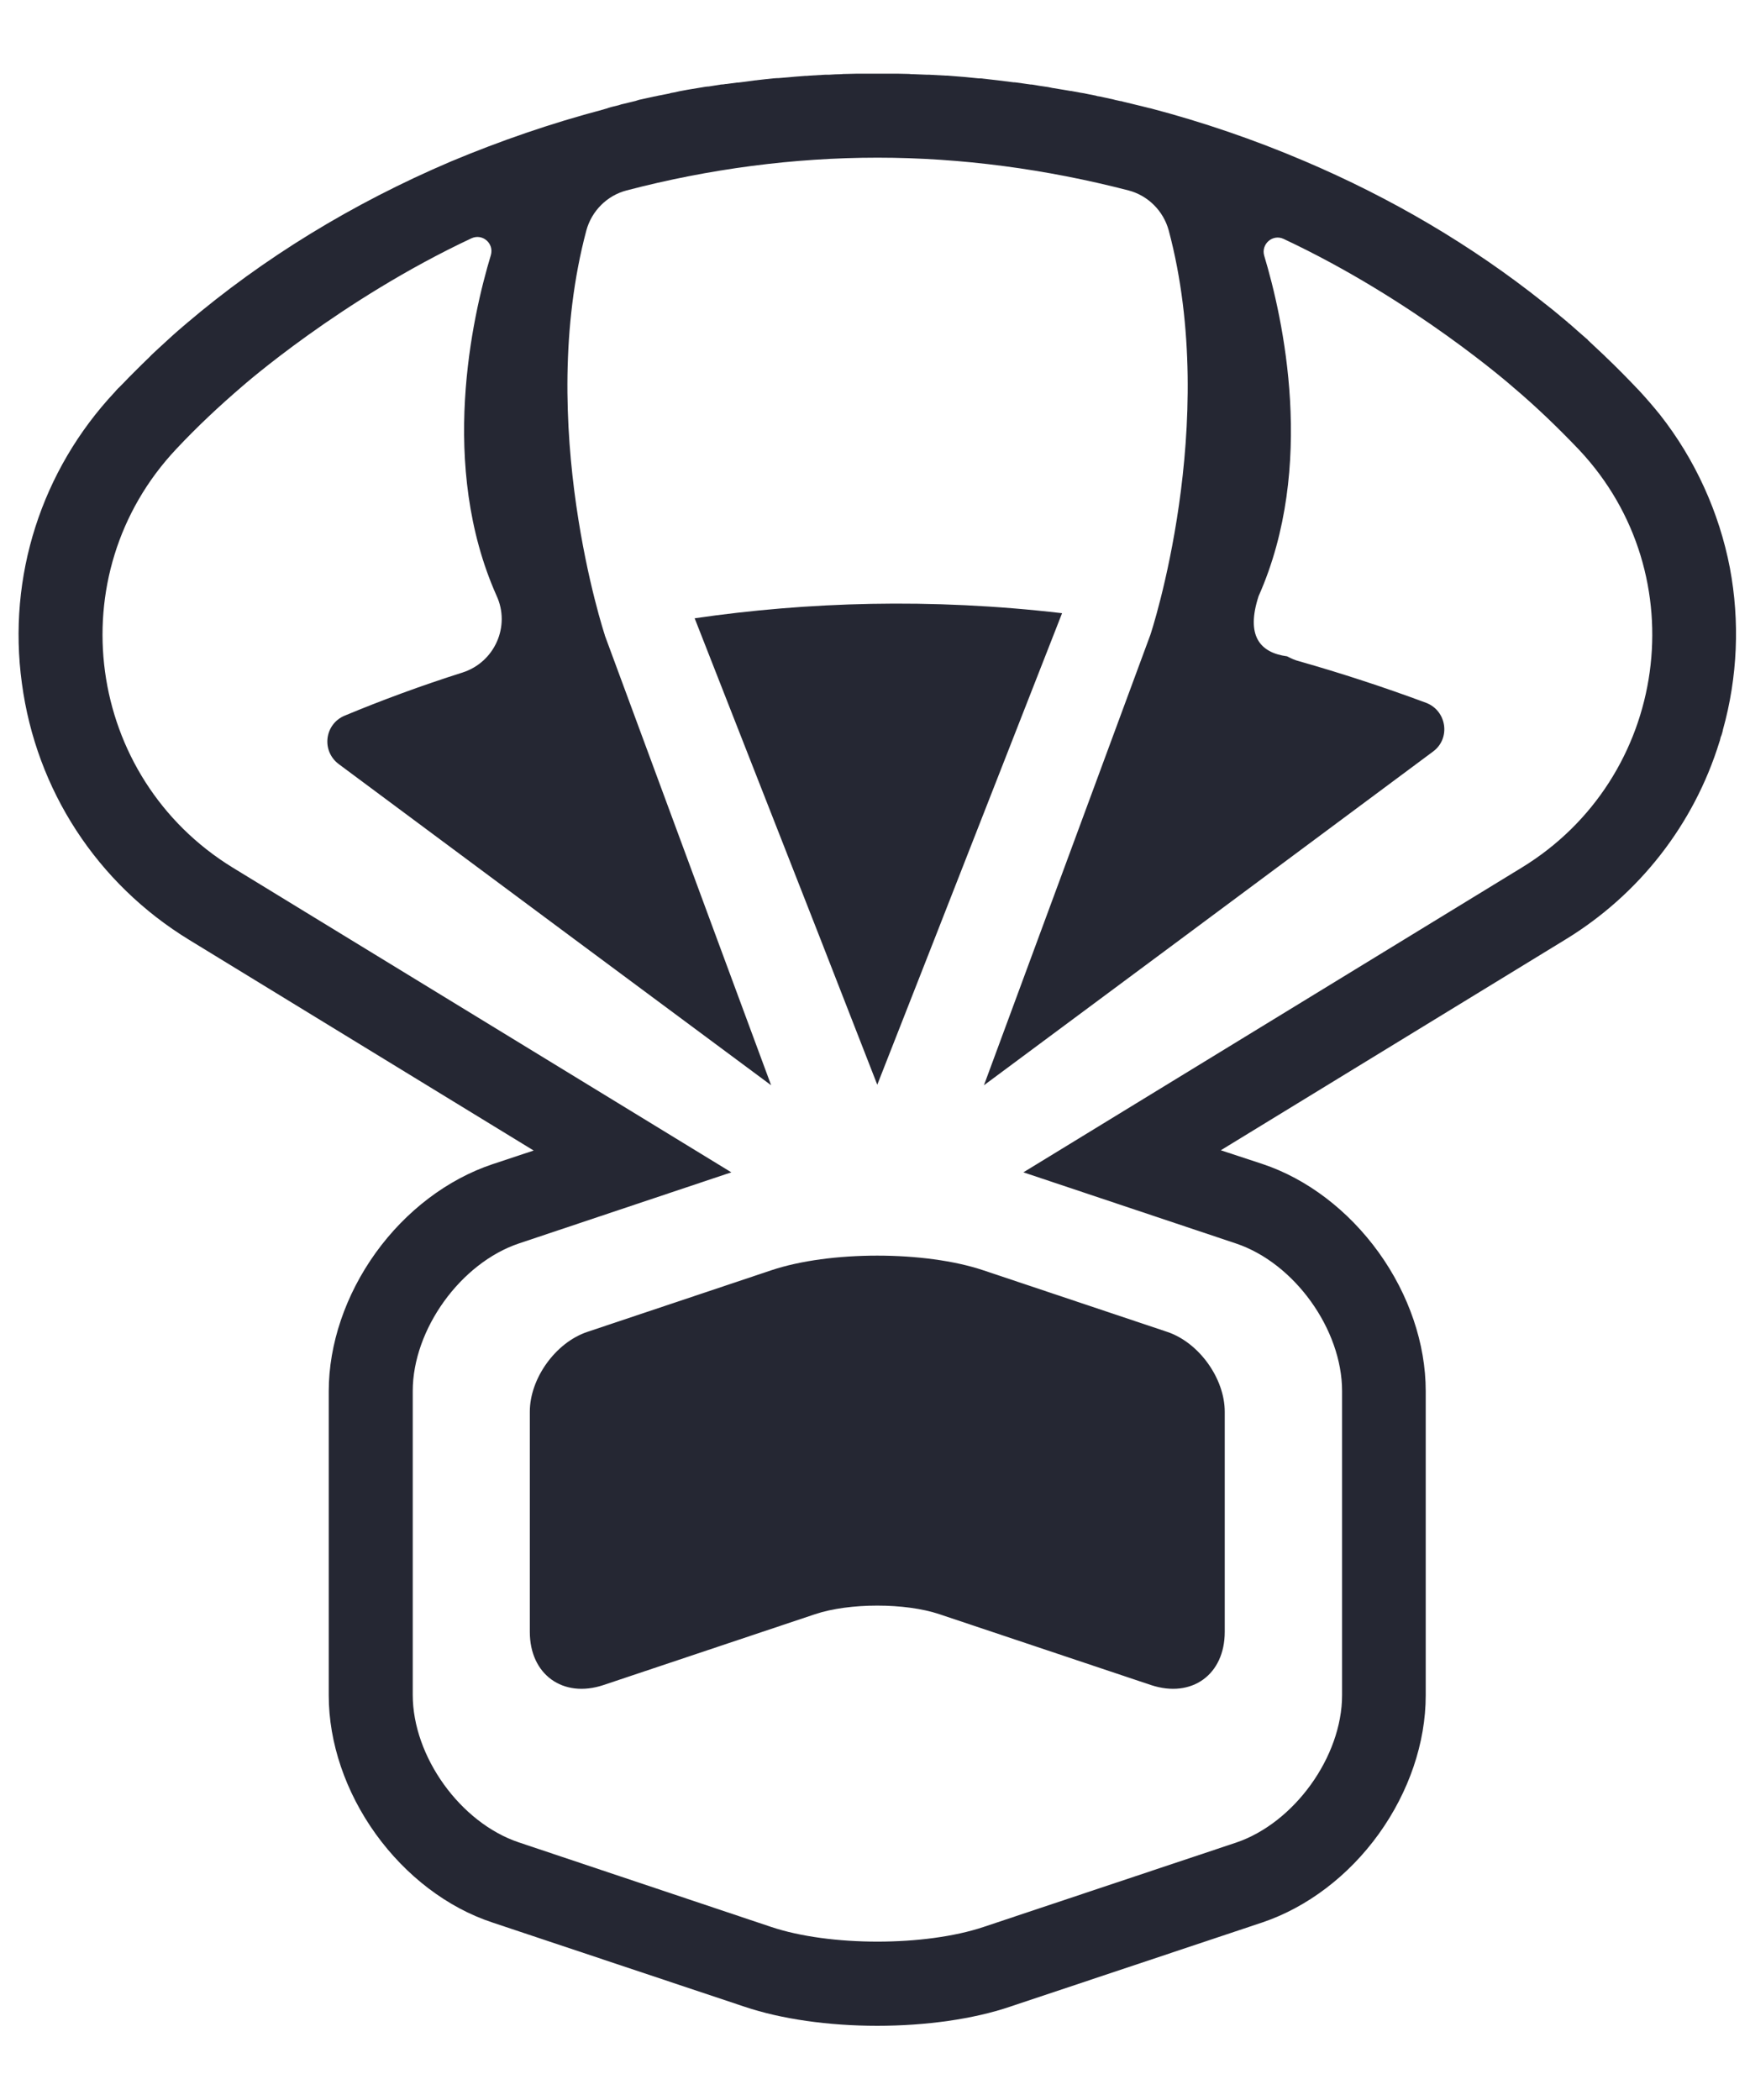 <svg width="20" height="24" viewBox="0 0 20 24" fill="none" xmlns="http://www.w3.org/2000/svg">
<path d="M8.813 14.518L6.711 15.222C6.349 15.344 6.055 15.754 6.055 16.134V18.65C6.055 19.139 6.435 19.411 6.896 19.258L9.315 18.448C9.706 18.317 10.346 18.317 10.736 18.448L13.155 19.258C13.62 19.411 13.997 19.139 13.997 18.65V16.134C13.997 15.754 13.703 15.344 13.341 15.222L11.239 14.518C10.573 14.294 9.479 14.294 8.813 14.518Z" fill="#252733"/>
<path d="M10.026 12.397L10.682 10.726L12.138 7.008C10.631 6.832 9.223 6.88 7.939 7.066L9.373 10.723L10.026 12.397Z" fill="#252733"/>
<path d="M19.77 6.49C19.648 5.856 19.373 5.251 18.973 4.742C18.899 4.65 18.819 4.557 18.736 4.467C18.614 4.339 18.49 4.211 18.349 4.077C18.342 4.07 18.339 4.067 18.333 4.061C18.285 4.016 18.234 3.968 18.176 3.914L18.166 3.904C18.16 3.898 18.15 3.891 18.144 3.882L18.141 3.878C18.134 3.872 18.125 3.866 18.118 3.859C18.064 3.811 18.003 3.76 17.936 3.699L17.93 3.696L17.926 3.693L17.917 3.683C17.917 3.683 17.891 3.661 17.84 3.619C17.821 3.603 17.795 3.581 17.763 3.555L17.747 3.542C17.715 3.517 17.68 3.488 17.642 3.459L17.635 3.453C16.822 2.806 15.901 2.262 14.899 1.837C14.336 1.597 13.747 1.395 13.149 1.238C13.146 1.238 13.139 1.235 13.133 1.235C13.12 1.232 13.107 1.229 13.098 1.226L13.082 1.222C13.002 1.203 12.925 1.184 12.848 1.165L12.835 1.162C12.826 1.158 12.813 1.155 12.803 1.155C12.781 1.149 12.755 1.146 12.733 1.139L12.71 1.133L12.694 1.13C12.669 1.123 12.646 1.12 12.621 1.114C12.592 1.107 12.566 1.101 12.538 1.098L12.528 1.094C12.496 1.088 12.464 1.082 12.432 1.075C12.403 1.069 12.374 1.062 12.346 1.059C12.314 1.053 12.278 1.046 12.243 1.04H12.237C12.211 1.037 12.186 1.03 12.16 1.027C12.122 1.021 12.083 1.014 12.045 1.008L12.026 1.005C12.01 1.002 11.994 0.998 11.978 0.995C11.91 0.986 11.85 0.976 11.792 0.966H11.782H11.779C11.722 0.957 11.661 0.95 11.6 0.941H11.597H11.587C11.462 0.925 11.334 0.909 11.21 0.896H11.194H11.187C11.133 0.89 11.078 0.886 11.027 0.88L10.989 0.877C10.934 0.874 10.88 0.867 10.826 0.864H10.822H10.806C10.746 0.861 10.682 0.858 10.621 0.854H10.602H10.595C10.544 0.851 10.493 0.851 10.442 0.848C10.426 0.848 10.406 0.848 10.39 0.845C10.346 0.845 10.301 0.842 10.256 0.842H10.243C10.23 0.842 10.218 0.842 10.208 0.842C10.141 0.842 10.083 0.842 10.029 0.842H10.022H10.019C9.968 0.842 9.914 0.842 9.85 0.842C9.837 0.842 9.821 0.842 9.808 0.842H9.795C9.754 0.842 9.712 0.845 9.67 0.845C9.651 0.845 9.629 0.845 9.61 0.848C9.565 0.848 9.52 0.851 9.475 0.854H9.462C9.453 0.854 9.44 0.854 9.43 0.854C9.373 0.858 9.315 0.861 9.258 0.864C9.245 0.864 9.235 0.867 9.222 0.867H9.206C9.165 0.87 9.123 0.874 9.078 0.877C9.056 0.88 9.037 0.88 9.014 0.883C8.973 0.886 8.934 0.89 8.893 0.893H8.877C8.864 0.893 8.848 0.896 8.835 0.896C8.771 0.902 8.717 0.909 8.662 0.915C8.656 0.915 8.646 0.918 8.64 0.918H8.634C8.582 0.925 8.534 0.931 8.483 0.938C8.467 0.941 8.451 0.941 8.435 0.944H8.422C8.381 0.95 8.342 0.954 8.301 0.96H8.294C8.275 0.963 8.259 0.966 8.24 0.966C8.192 0.973 8.144 0.982 8.096 0.989H8.086C8.077 0.989 8.07 0.992 8.061 0.992C8.003 1.002 7.946 1.011 7.885 1.021C7.872 1.024 7.862 1.024 7.85 1.027L7.834 1.03C7.792 1.037 7.747 1.046 7.706 1.056C7.686 1.059 7.667 1.062 7.648 1.069C7.606 1.078 7.562 1.085 7.52 1.094L7.504 1.098C7.494 1.101 7.482 1.101 7.472 1.104C7.411 1.117 7.354 1.13 7.299 1.142C7.293 1.146 7.283 1.146 7.277 1.149L7.27 1.152C7.222 1.165 7.174 1.174 7.126 1.187C7.11 1.19 7.094 1.194 7.078 1.2L7.069 1.203C7.027 1.213 6.986 1.222 6.947 1.235L6.941 1.238C6.931 1.242 6.922 1.242 6.915 1.245C6.909 1.248 6.902 1.248 6.896 1.251C6.301 1.408 5.715 1.61 5.152 1.846C4.026 2.326 3.008 2.95 2.128 3.699C2.064 3.754 2 3.808 1.942 3.862C1.933 3.869 1.926 3.878 1.917 3.885L1.907 3.894C1.846 3.949 1.789 4.003 1.734 4.054C1.722 4.067 1.712 4.077 1.699 4.09L1.686 4.102C1.642 4.144 1.597 4.189 1.552 4.234C1.526 4.259 1.498 4.288 1.472 4.314C1.437 4.352 1.398 4.39 1.36 4.429C1.357 4.432 1.354 4.435 1.35 4.438C1.338 4.451 1.325 4.464 1.315 4.477C0.474 5.373 0.083 6.589 0.25 7.808C0.413 9.03 1.11 10.099 2.163 10.742L6.099 13.149L5.626 13.306C5.114 13.478 4.64 13.837 4.294 14.317C3.949 14.797 3.757 15.36 3.757 15.901V19.376C3.757 19.917 3.949 20.48 4.294 20.96C4.64 21.44 5.114 21.802 5.626 21.971L8.509 22.934C8.928 23.075 9.466 23.152 10.026 23.152C10.586 23.152 11.126 23.075 11.542 22.934L14.426 21.971C14.938 21.798 15.411 21.44 15.757 20.96C16.102 20.48 16.294 19.917 16.294 19.376V15.898C16.294 15.357 16.102 14.794 15.757 14.314C15.411 13.834 14.938 13.472 14.426 13.302L13.952 13.146L17.888 10.739C18.733 10.224 19.36 9.421 19.651 8.477C19.654 8.467 19.658 8.461 19.658 8.454C19.661 8.442 19.664 8.429 19.667 8.419L19.67 8.413L19.674 8.403C19.68 8.384 19.686 8.365 19.69 8.346V8.342C19.859 7.738 19.885 7.101 19.77 6.49ZM17.389 9.917L11.696 13.398L14.125 14.211C14.794 14.435 15.338 15.194 15.338 15.898V19.373C15.338 20.077 14.79 20.835 14.125 21.059L11.242 22.022C10.573 22.246 9.482 22.246 8.813 22.022L5.93 21.056C5.261 20.832 4.717 20.074 4.717 19.37V15.898C4.717 15.194 5.264 14.435 5.93 14.211L8.358 13.398L2.662 9.917C0.979 8.886 0.662 6.566 2.016 5.13C2.253 4.877 2.506 4.64 2.771 4.413C2.771 4.413 3.894 3.424 5.389 2.723C5.514 2.666 5.648 2.781 5.61 2.915C5.395 3.626 5.014 5.322 5.674 6.806C5.837 7.155 5.654 7.568 5.286 7.686C4.81 7.837 4.362 8.003 3.939 8.179C3.709 8.275 3.67 8.582 3.872 8.733L6.563 10.733L8.813 12.403L8.195 10.733L6.912 7.261C6.912 7.258 6.912 7.258 6.912 7.258C6.912 7.258 6.112 4.845 6.701 2.634C6.762 2.41 6.938 2.234 7.162 2.176C8.102 1.93 9.072 1.802 10.029 1.802C10.986 1.802 11.958 1.933 12.896 2.176C13.12 2.234 13.296 2.41 13.357 2.634C13.946 4.845 13.149 7.254 13.146 7.258L11.862 10.733L11.245 12.403L13.494 10.733L16.378 8.589C16.582 8.438 16.534 8.122 16.298 8.032C15.808 7.85 15.325 7.693 14.851 7.558C14.8 7.546 14.752 7.523 14.71 7.501C14.397 7.459 14.237 7.264 14.384 6.813C15.043 5.331 14.662 3.632 14.448 2.922C14.41 2.79 14.544 2.672 14.669 2.73C16.163 3.43 17.286 4.419 17.286 4.419C17.555 4.646 17.808 4.89 18.048 5.142C19.392 6.573 19.072 8.89 17.389 9.917Z" fill="#252733"/>
</svg>
